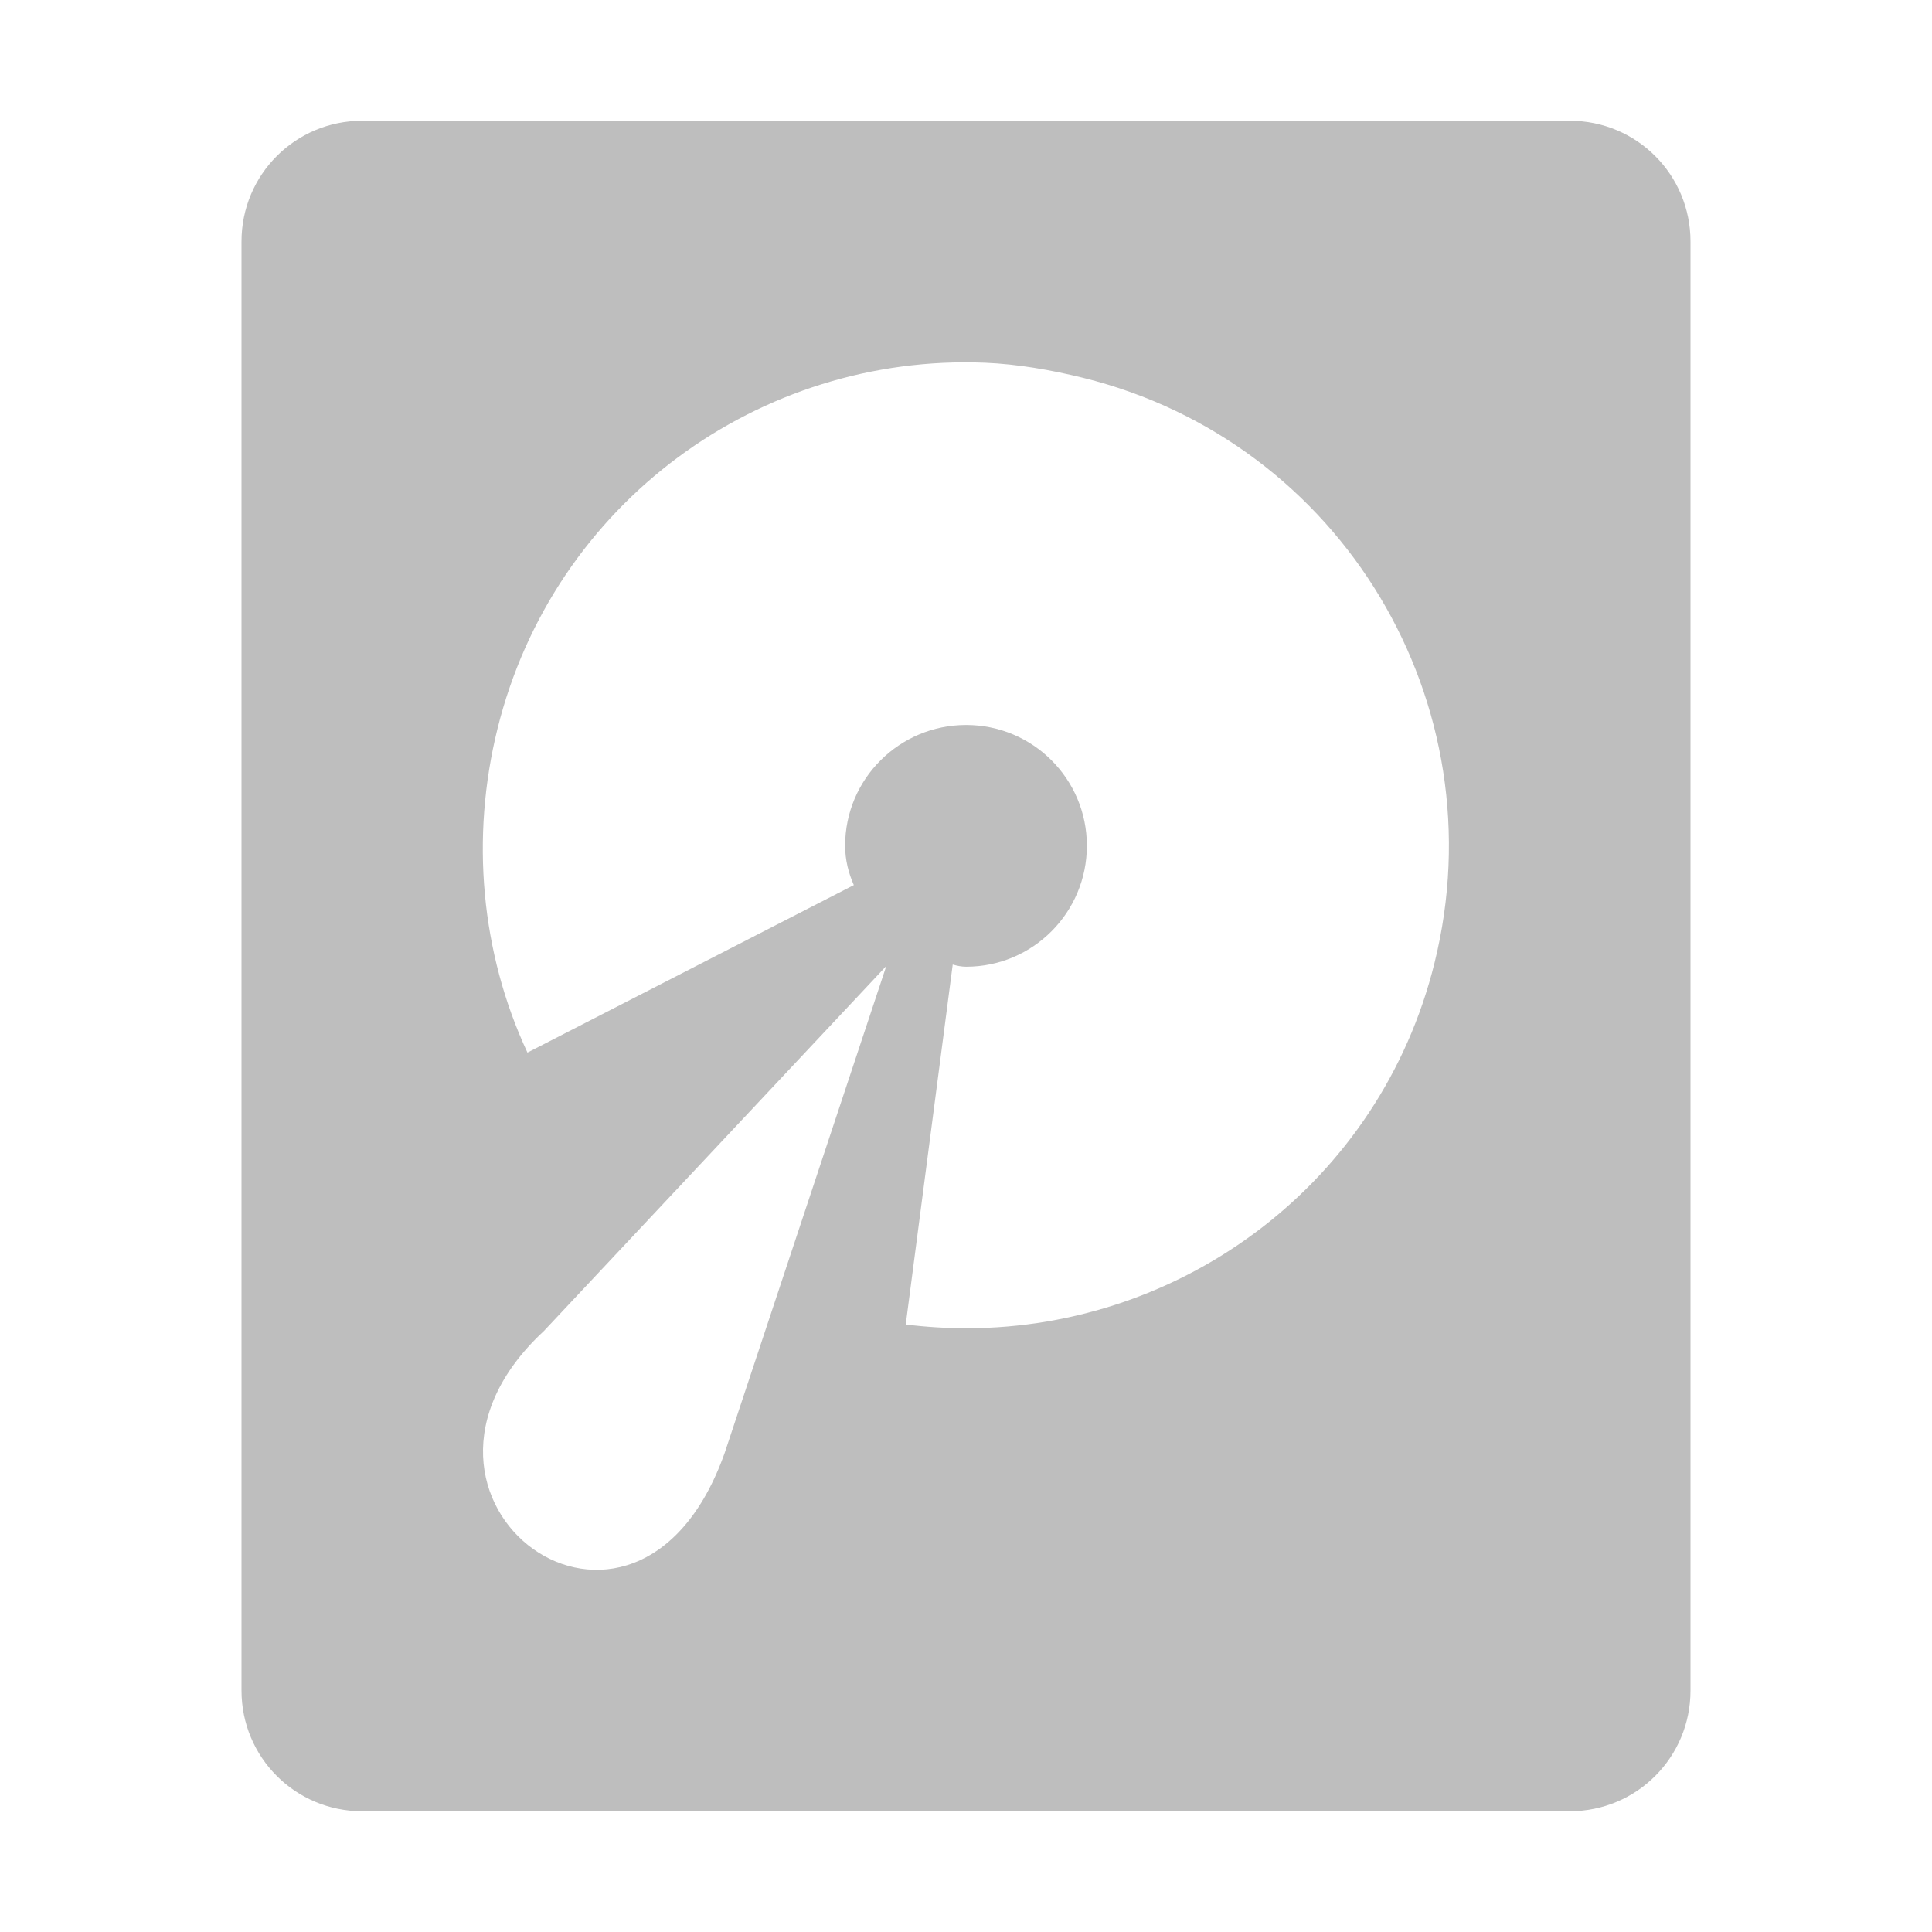 <?xml version="1.0" encoding="UTF-8"?>
<svg width="16" height="16" version="1.1" xmlns="http://www.w3.org/2000/svg">
 <path d="m3 1c-0.554 0-1 0.446-1 1v12c0 0.554 0.446 1 1 1h10c0.554 0 1-0.446 1-1v-12c0-0.554-0.446-1-1-1h-10zm5.158 2.004c0.266 0.011 0.544 0.059 0.812 0.125 2.147 0.531 3.442 2.701 2.91 4.846-0.45 1.818-2.079 3.023-3.871 3.025-0.168 2.7e-4 -0.337-0.01-0.508-0.031l0.389-2.981c0.035 0.01 0.072 0.018 0.111 0.018 0.553 0 1-0.449 1-1.002 0-0.553-0.447-1-1-1s-1.002 0.447-1.002 1c0 0.118 0.028 0.226 0.072 0.326l-2.703 1.387c-0.387-0.83-0.471-1.782-0.248-2.682 0.465-1.877 2.176-3.107 4.037-3.031zm-0.818 4.996-1.338 4.031c-0.734 2.072-3.001 0.387-1.498-1.008l2.836-3.023z" fill="#bebebe"/>
</svg>
